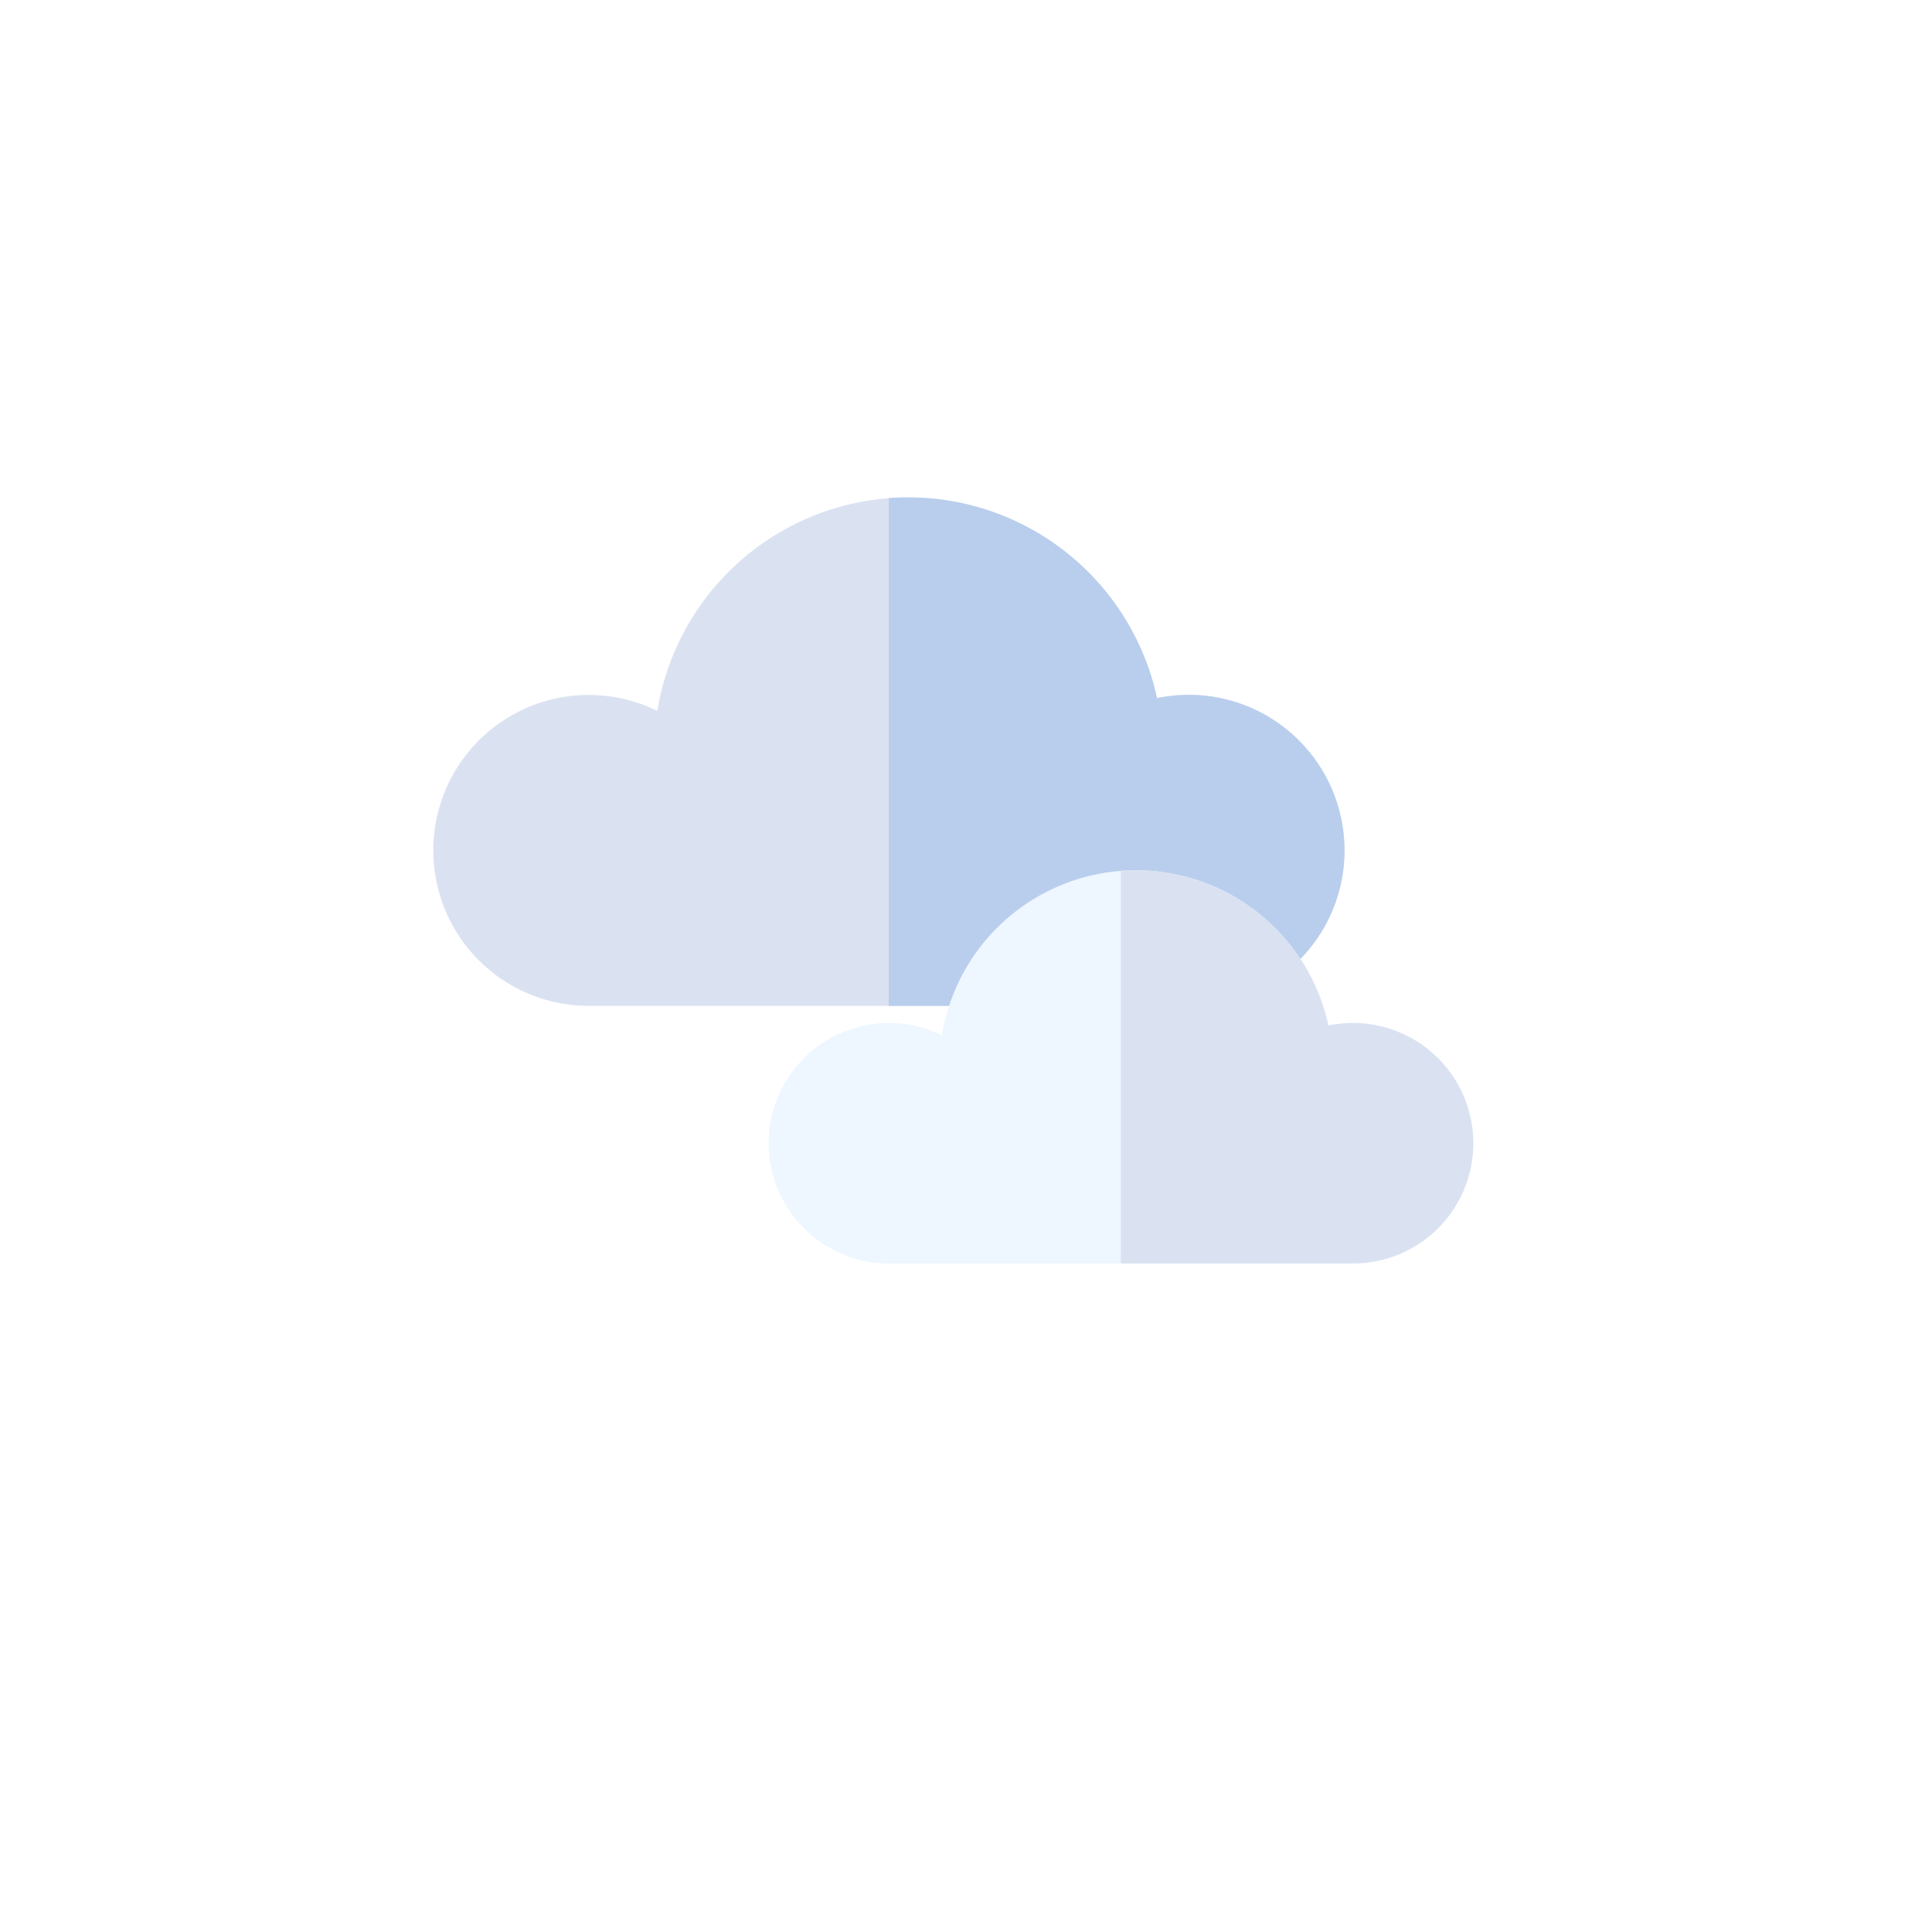 <svg xmlns="http://www.w3.org/2000/svg" xmlns:xlink="http://www.w3.org/1999/xlink" width="90" height="90" viewBox="0 0 90 90">
  <defs>
    <filter id="Ellipse_15" x="0" y="0" width="90" height="90" filterUnits="userSpaceOnUse">
      <feOffset dy="3" input="SourceAlpha"/>
      <feGaussianBlur stdDeviation="3" result="blur"/>
      <feFlood flood-opacity="0.161"/>
      <feComposite operator="in" in2="blur"/>
      <feComposite in="SourceGraphic"/>
    </filter>
  </defs>
  <g id="Group_354" data-name="Group 354" transform="translate(248 -579)">
    <g id="Group_318" data-name="Group 318" transform="translate(-431 353)">
      <g transform="matrix(1, 0, 0, 1, 183, 226)" filter="url(#Ellipse_15)">
        <circle id="Ellipse_15-2" data-name="Ellipse 15" cx="36" cy="36" r="36" transform="translate(9 6)" fill="#fff"/>
      </g>
      <path id="Path_186" data-name="Path 186" d="M42.461,16.444a7.238,7.238,0,0,1-7.242,7.242H7.242A7.242,7.242,0,1,1,10.45,9.945,11.848,11.848,0,0,1,22.076,0h.062A11.839,11.839,0,0,1,33.713,9.346a7.144,7.144,0,0,1,1.5-.155A7.262,7.262,0,0,1,42.461,16.444Z" transform="translate(203.171 249.171)" fill="#dae2f2"/>
      <path id="Path_187" data-name="Path 187" d="M227.03,16.444a7.238,7.238,0,0,1-7.242,7.242H205.8V.031c.279-.021.567-.031.856-.031h.062A11.858,11.858,0,0,1,218.3,9.357a7.144,7.144,0,0,1,1.5-.155A7.242,7.242,0,0,1,227.03,16.444Z" transform="translate(18.601 249.171)" fill="#b9ceed"/>
      <path id="Path_189" data-name="Path 189" d="M32.832,12.715a5.6,5.6,0,0,1-5.6,5.6H5.6A5.6,5.6,0,1,1,8.08,7.689,9.161,9.161,0,0,1,17.07,0h.048a9.154,9.154,0,0,1,8.95,7.227,5.524,5.524,0,0,1,1.157-.12A5.615,5.615,0,0,1,32.832,12.715Z" transform="translate(218.799 266.542)" fill="#eef6ff"/>
      <path id="Path_188" data-name="Path 188" d="M222.216,12.715a5.6,5.6,0,0,1-5.6,5.6H205.8V.024c.215-.016.439-.024.662-.024h.048a9.169,9.169,0,0,1,8.958,7.235,5.524,5.524,0,0,1,1.157-.12A5.6,5.6,0,0,1,222.216,12.715Z" transform="translate(29.415 266.542)" fill="#dae2f2"/>
    </g>
  </g>
</svg>
